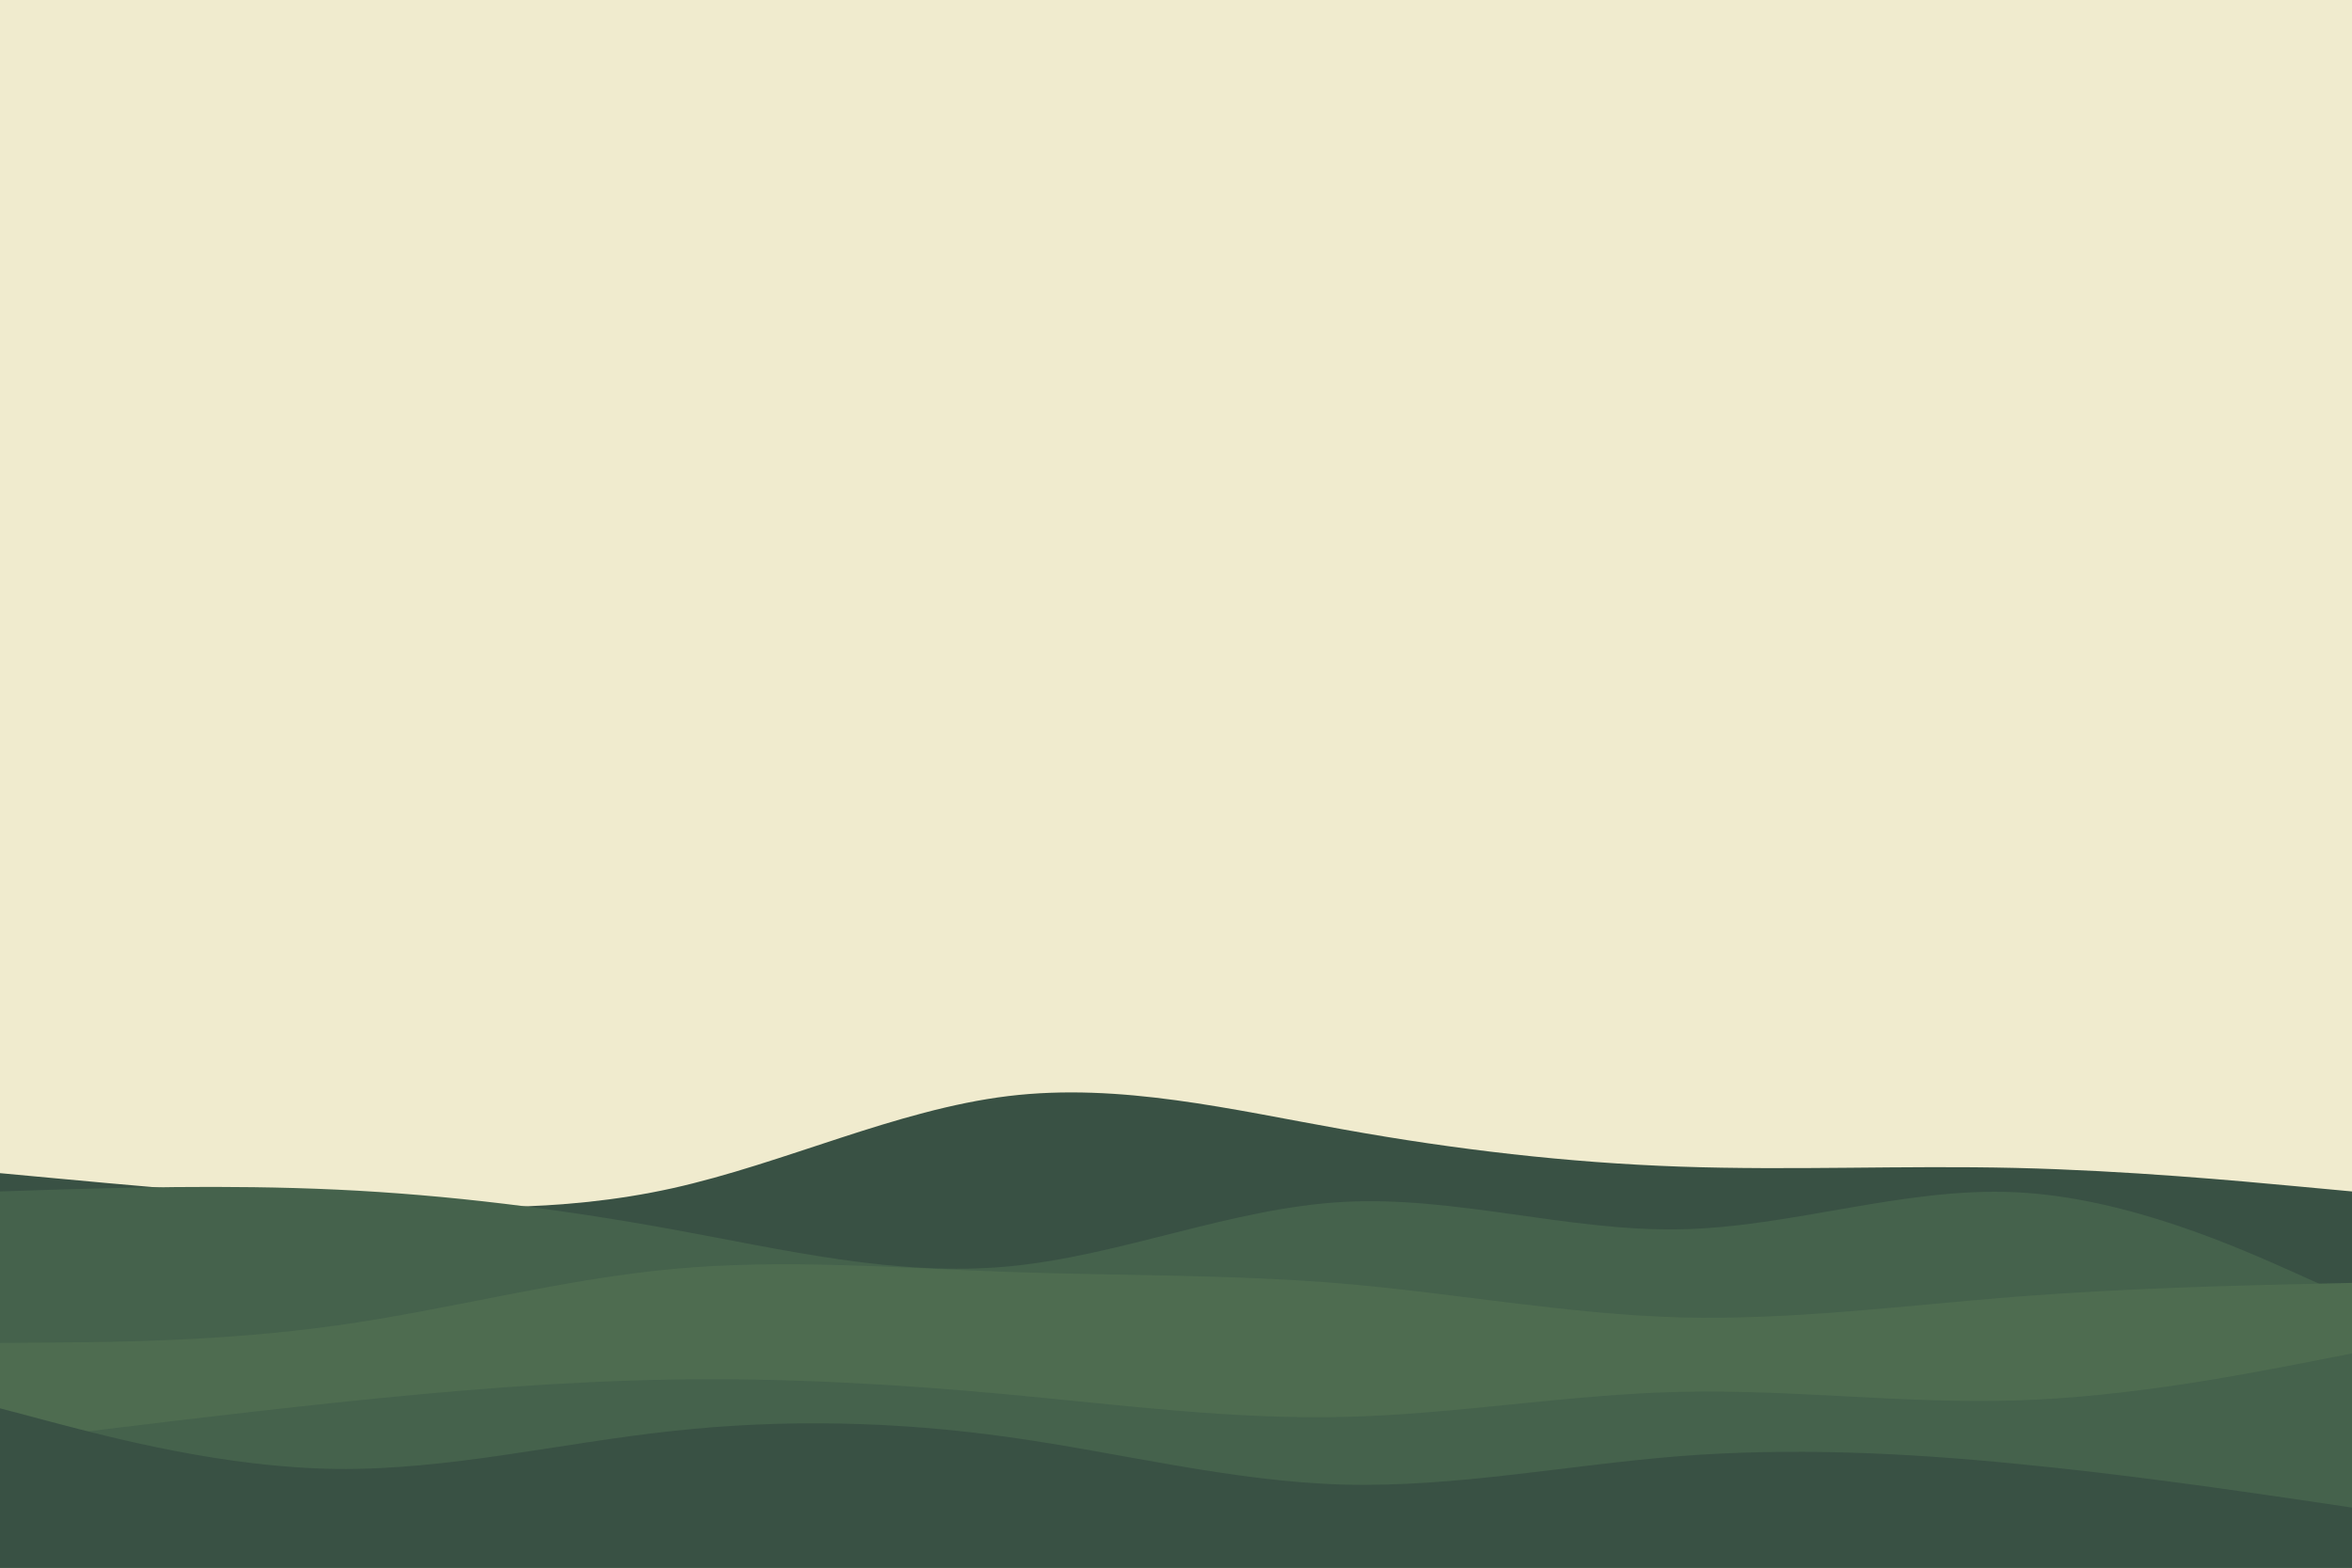 <svg id="visual" viewBox="0 0 900 600" width="900" height="600" xmlns="http://www.w3.org/2000/svg" xmlns:xlink="http://www.w3.org/1999/xlink" version="1.1"><rect x="0" y="0" width="900" height="600" fill="#F0EBCE"></rect><path d="M0 449L21.5 451C43 453 86 457 128.8 459.8C171.7 462.7 214.3 464.3 257.2 454.8C300 445.3 343 424.7 385.8 419.5C428.7 414.3 471.3 424.7 514.2 432.3C557 440 600 445 642.8 446.5C685.7 448 728.3 446 771.2 447C814 448 857 452 878.5 454L900 456L900 601L878.5 601C857 601 814 601 771.2 601C728.3 601 685.7 601 642.8 601C600 601 557 601 514.2 601C471.3 601 428.7 601 385.8 601C343 601 300 601 257.2 601C214.3 601 171.7 601 128.8 601C86 601 43 601 21.5 601L0 601Z" fill="#395144"></path><path d="M0 456L21.5 455.3C43 454.7 86 453.3 128.8 455.3C171.7 457.3 214.3 462.7 257.2 470.5C300 478.3 343 488.7 385.8 484.7C428.7 480.7 471.3 462.3 514.2 460C557 457.7 600 471.3 642.8 470.5C685.7 469.7 728.3 454.3 771.2 456.3C814 458.3 857 477.7 878.5 487.3L900 497L900 601L878.5 601C857 601 814 601 771.2 601C728.3 601 685.7 601 642.8 601C600 601 557 601 514.2 601C471.3 601 428.7 601 385.8 601C343 601 300 601 257.2 601C214.3 601 171.7 601 128.8 601C86 601 43 601 21.5 601L0 601Z" fill="#45624c"></path><path d="M0 514L21.5 513.8C43 513.7 86 513.3 128.8 507.3C171.7 501.3 214.3 489.7 257.2 485.7C300 481.7 343 485.3 385.8 486.8C428.7 488.3 471.3 487.7 514.2 491.3C557 495 600 503 642.8 504.2C685.7 505.3 728.3 499.7 771.2 496.3C814 493 857 492 878.5 491.5L900 491L900 601L878.5 601C857 601 814 601 771.2 601C728.3 601 685.7 601 642.8 601C600 601 557 601 514.2 601C471.3 601 428.7 601 385.8 601C343 601 300 601 257.2 601C214.3 601 171.7 601 128.8 601C86 601 43 601 21.5 601L0 601Z" fill="#4e6c50"></path><path d="M0 552L21.5 549.3C43 546.7 86 541.3 128.8 536.8C171.7 532.3 214.3 528.7 257.2 528C300 527.3 343 529.7 385.8 533.7C428.7 537.7 471.3 543.3 514.2 542.3C557 541.3 600 533.7 642.8 532.7C685.7 531.7 728.3 537.3 771.2 536C814 534.7 857 526.3 878.5 522.2L900 518L900 601L878.5 601C857 601 814 601 771.2 601C728.3 601 685.7 601 642.8 601C600 601 557 601 514.2 601C471.3 601 428.7 601 385.8 601C343 601 300 601 257.2 601C214.3 601 171.7 601 128.8 601C86 601 43 601 21.5 601L0 601Z" fill="#45624c"></path><path d="M0 539L21.5 544.7C43 550.3 86 561.7 128.8 562.2C171.7 562.7 214.3 552.3 257.2 547.7C300 543 343 544 385.8 550C428.7 556 471.3 567 514.2 568.2C557 569.3 600 560.7 642.8 557.3C685.7 554 728.3 556 771.2 560.2C814 564.3 857 570.7 878.5 573.8L900 577L900 601L878.5 601C857 601 814 601 771.2 601C728.3 601 685.7 601 642.8 601C600 601 557 601 514.2 601C471.3 601 428.7 601 385.8 601C343 601 300 601 257.2 601C214.3 601 171.7 601 128.8 601C86 601 43 601 21.5 601L0 601Z" fill="#395144"></path></svg>